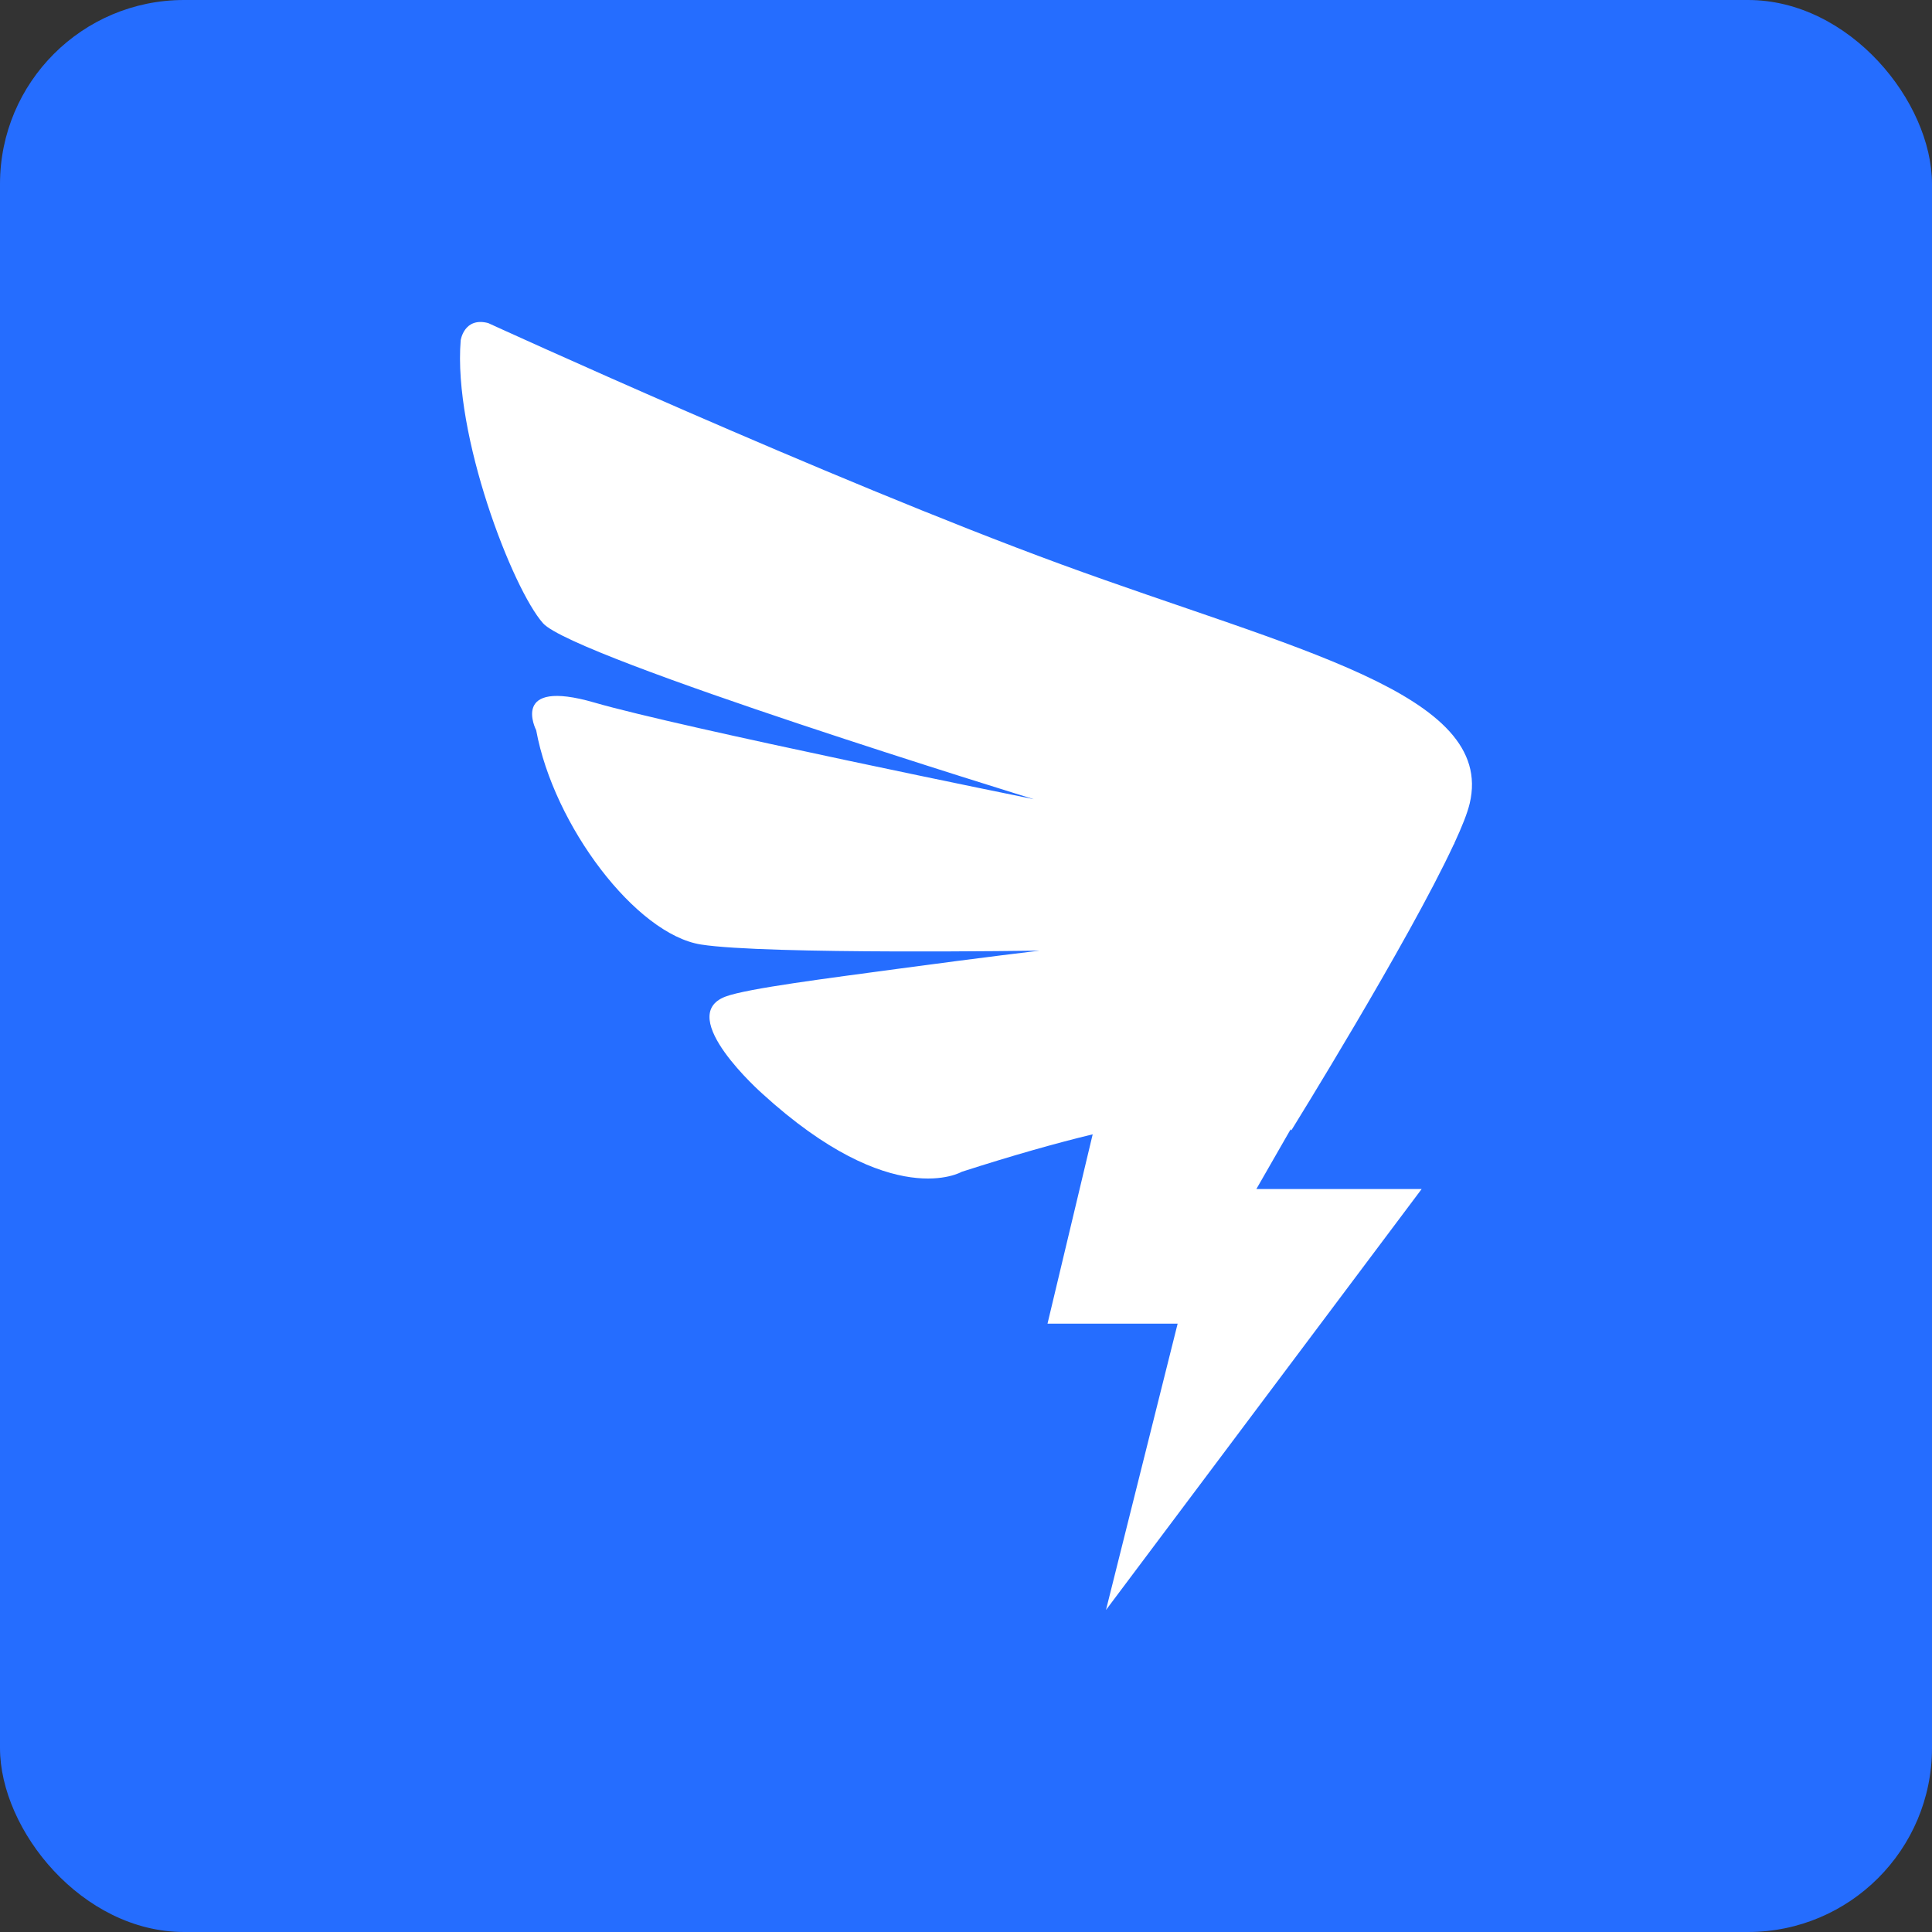 <?xml version="1.0" encoding="UTF-8"?>
<svg width="42px" height="42px" viewBox="0 0 42 42" version="1.1" xmlns="http://www.w3.org/2000/svg" xmlns:xlink="http://www.w3.org/1999/xlink">
    <rect x="0" y="0" width="42" height="42" fill="#333333" stroke="none"/>
    <title>编组 3</title>
    <g id="页面-1" stroke="none" stroke-width="1" fill="none" fill-rule="evenodd">
        <g id="资源" transform="translate(-336, -368)">
            <g id="编组-2" transform="translate(320, 352)">
                <g id="编组-3" transform="translate(16, 16)">
                    <rect id="矩形备份" fill="#256DFF" x="0" y="0" width="42" height="42" rx="4"></rect>
                    <g id="品牌标识-钉钉" transform="translate(10, 7)" fill="#FFFFFF" fill-rule="nonzero">
                        <path d="M21.95,10.466 C21.902,10.671 21.783,10.971 21.615,11.333 L21.619,11.333 L21.599,11.366 C20.623,13.463 18.072,17.574 18.072,17.574 C18.072,17.574 18.068,17.564 18.058,17.549 L17.312,18.849 L20.905,18.849 L14.043,28 L15.601,21.775 L12.772,21.775 L13.754,17.659 C12.96,17.851 12.02,18.116 10.907,18.474 C10.907,18.474 9.402,19.359 6.571,16.774 C6.571,16.774 4.662,15.088 5.769,14.666 C6.24,14.487 8.055,14.26 9.482,14.066 C11.412,13.806 12.6,13.666 12.6,13.666 C12.6,13.666 6.65,13.756 5.239,13.533 C3.827,13.311 2.037,10.949 1.656,8.874 C1.656,8.874 1.066,7.734 2.925,8.274 C4.783,8.814 12.474,10.374 12.474,10.374 C12.474,10.374 2.471,7.299 1.805,6.549 C1.14,5.799 -0.153,2.454 0.015,0.398 C0.015,0.398 0.088,-0.114 0.612,0.023 C0.612,0.023 8.008,3.412 13.065,5.267 C18.122,7.121 22.518,8.066 21.95,10.466 Z" id="路径"></path>
                    </g>
                </g>
            </g>
        </g>
    </g>
</svg>